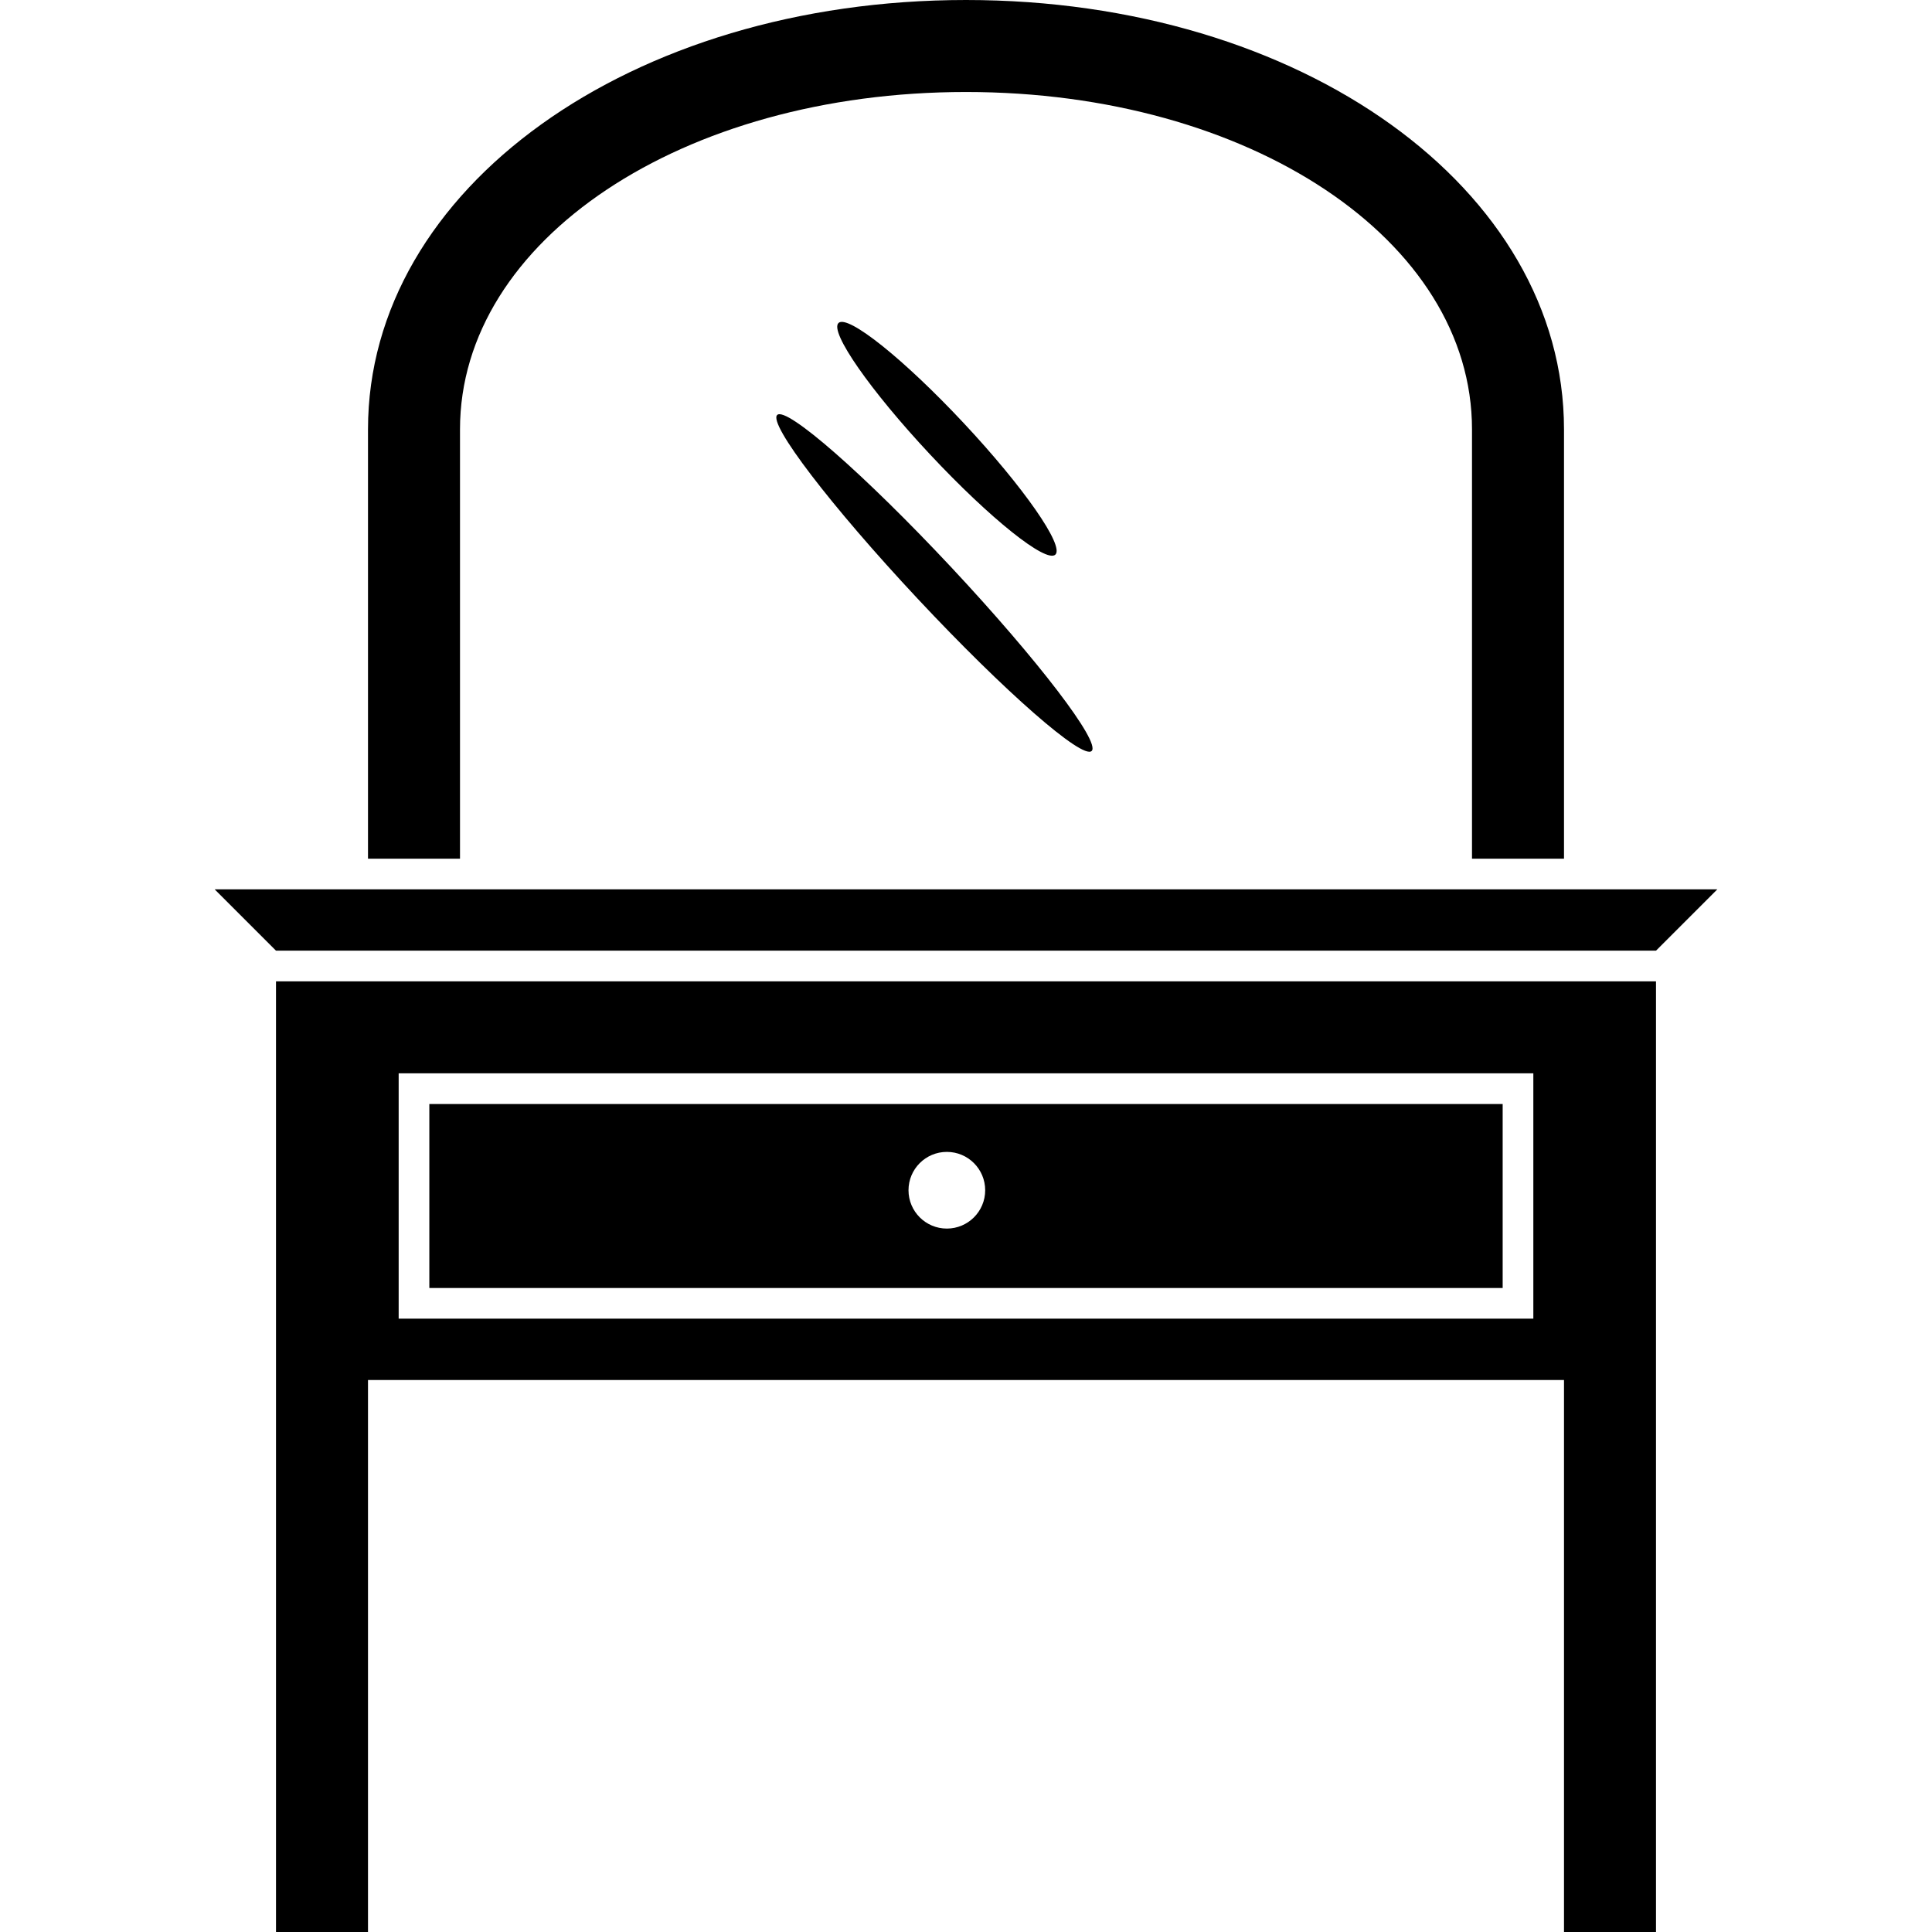 <?xml version="1.0" encoding="iso-8859-1"?>
<!-- Generator: Adobe Illustrator 16.0.0, SVG Export Plug-In . SVG Version: 6.00 Build 0)  -->
<!DOCTYPE svg PUBLIC "-//W3C//DTD SVG 1.1//EN" "http://www.w3.org/Graphics/SVG/1.1/DTD/svg11.dtd">
<svg version="1.1" id="Capa_1" xmlns="http://www.w3.org/2000/svg" xmlns:xlink="http://www.w3.org/1999/xlink" x="0px" y="0px"
	 width="110.25px" height="110.25px" viewBox="0 0 110.25 110.25" style="enable-background:new 0 0 110.25 110.25;"
	 xml:space="preserve">
<g>
	<path d="M26.25,49H21V24.5C21,10.761,35.988,0,55.125,0C74.262,0,89.25,10.761,89.25,24.5V49H84V24.5
		C84,13.706,71.316,5.25,55.125,5.25c-16.191,0-28.875,8.456-28.875,19.25V49z M15.75,56H94.5v43.75V105v5.25h-5.25V105v-5.25v-21
		H21v21V105v5.25h-5.25V105v-5.25V56z M22.75,75.25H87.5v-14H22.75V75.25z M24.5,63h61.25v10.5H24.5V63z M51.844,67.921
		c0,1.208,0.98,2.188,2.188,2.188s2.188-0.979,2.188-2.188s-0.98-2.188-2.188-2.188S51.844,66.713,51.844,67.921z M91,50.75h-1.75
		H84h-1.75h-56h-7h-7l3.5,3.5H94.5l3.5-3.5H91z M60.223,31.651c0.528-0.495-1.812-3.856-5.228-7.507s-6.614-6.209-7.144-5.714
		c-0.529,0.496,1.811,3.856,5.227,7.507C56.494,29.589,59.691,32.147,60.223,31.651z M44.352,23.679
		c-0.528,0.495,3.059,5.189,8.012,10.485c4.955,5.296,9.4,9.188,9.93,8.692s-3.06-5.19-8.012-10.486
		C49.326,27.075,44.881,23.184,44.352,23.679z"/>
</g>
<g>
</g>
<g>
</g>
<g>
</g>
<g>
</g>
<g>
</g>
<g>
</g>
<g>
</g>
<g>
</g>
<g>
</g>
<g>
</g>
<g>
</g>
<g>
</g>
<g>
</g>
<g>
</g>
<g>
</g>
</svg>
